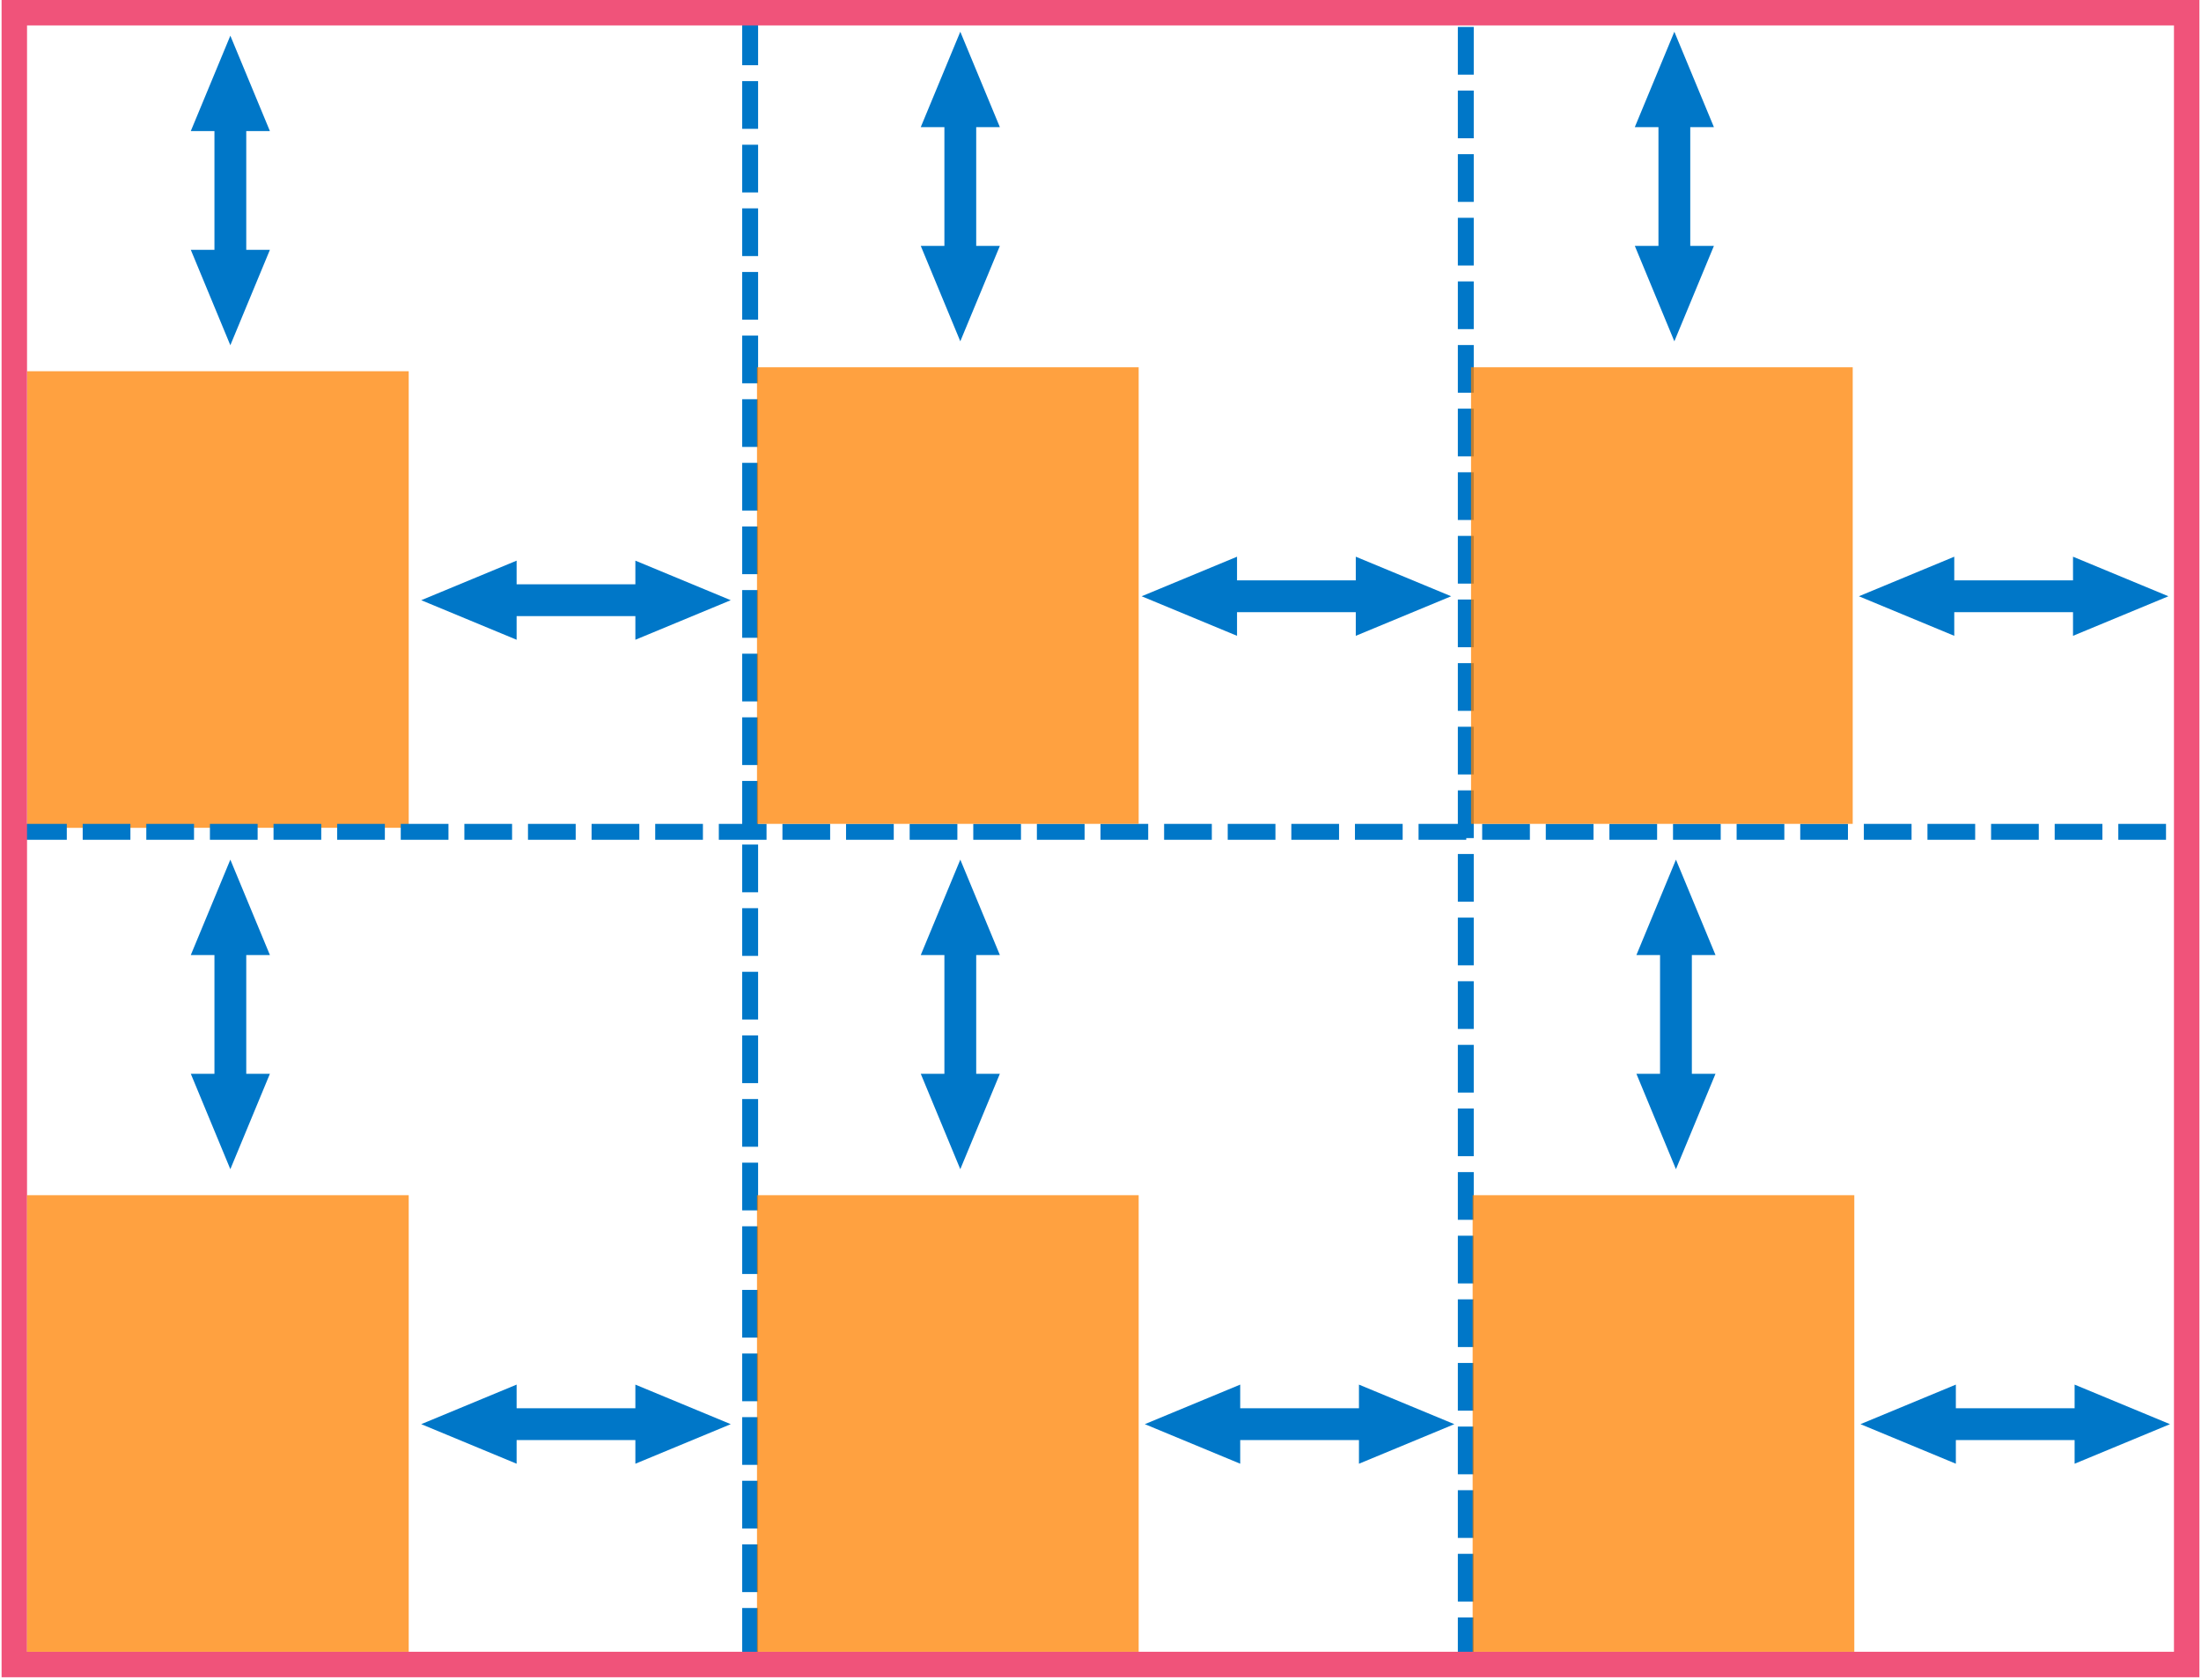 <svg xmlns="http://www.w3.org/2000/svg" viewBox="0 0 692 528"><g fill="none" fill-rule="evenodd"><path stroke="#0077c8" stroke-width="5" d="M235.85 8v514.567m225-511.6v514.58" stroke-linecap="square" stroke-dasharray="10"/><path fill="#ff8200" fill-opacity=".75" d="M8.5 116.703h120v143.535H8.5z"/><path stroke="#0077c8" stroke-width="5" d="M8.5 261.5h673.727" stroke-linecap="square" stroke-dasharray="10"/><path stroke="#f0537a" stroke-width="8" d="M4.5 4h683v519.262H4.5z"/><path stroke="#0077c8" stroke-width="10" d="M72.422 44.708v30" stroke-linecap="square"/><path fill="#0077c8" d="M84.857 78.542l-12.436 29.99-12.43-29.99m24.87-37.336l-12.44-29.99-12.434 29.99"/><path stroke="#0077c8" stroke-width="10" d="M196.26 188.684h-30" stroke-linecap="square"/><path fill="#0077c8" d="M162.426 201.12l-29.99-12.437 29.99-12.436m37.336 24.873l29.99-12.437-29.99-12.436"/><path fill="#ff8200" fill-opacity=".75" d="M238 115.465h120V259H238z"/><path stroke="#0077c8" stroke-width="10" d="M301.922 43.47v30" stroke-linecap="square"/><path fill="#0077c8" d="M314.357 77.305l-12.436 29.99-12.43-29.99m24.87-37.337l-12.44-29.99-12.434 29.99"/><path stroke="#0077c8" stroke-width="10" d="M422.76 187.446h-30" stroke-linecap="square"/><path fill="#0077c8" d="M388.926 199.88l-29.99-12.434 29.99-12.436m37.336 24.87l29.99-12.434-29.99-12.436"/><path fill="#ff8200" fill-opacity=".75" d="M462.5 115.465h120V259h-120z"/><path stroke="#0077c8" stroke-width="10" d="M526.422 43.47v30" stroke-linecap="square"/><path fill="#0077c8" d="M538.857 77.305l-12.436 29.99-12.43-29.99m24.87-37.337l-12.44-29.99-12.434 29.99"/><path stroke="#0077c8" stroke-width="10" d="M648.26 187.446h-30" stroke-linecap="square"/><path fill="#0077c8" d="M614.426 199.88l-29.99-12.434 29.99-12.436m37.336 24.87l29.99-12.434-29.99-12.436"/><path fill="#ff8200" fill-opacity=".75" d="M8.5 375.727h120v143.535H8.5z"/><path stroke="#0077c8" stroke-width="10" d="M72.422 303.732v30" stroke-linecap="square"/><path fill="#0077c8" d="M84.857 337.566l-12.436 29.99-12.43-29.99m24.87-37.336l-12.44-29.99-12.434 29.99"/><path stroke="#0077c8" stroke-width="10" d="M196.26 447.708h-30" stroke-linecap="square"/><path fill="#0077c8" d="M162.426 460.143l-29.99-12.436 29.99-12.436m37.336 24.877l29.99-12.436-29.99-12.436"/><path fill="#ff8200" fill-opacity=".75" d="M238 375.727h120v143.535H238z"/><path stroke="#0077c8" stroke-width="10" d="M301.922 303.732v30" stroke-linecap="square"/><path fill="#0077c8" d="M314.357 337.566l-12.436 29.99-12.43-29.99m24.87-37.336l-12.435-29.99-12.434 29.99"/><path stroke="#0077c8" stroke-width="10" d="M423.76 447.708h-30" stroke-linecap="square"/><path fill="#0077c8" d="M389.926 460.143l-29.99-12.436 29.99-12.436m37.336 24.877l29.99-12.436-29.99-12.436"/><path fill="#ff8200" fill-opacity=".75" d="M463 375.727h120v143.535H463z"/><path stroke="#0077c8" stroke-width="10" d="M526.922 303.732v30" stroke-linecap="square"/><path fill="#0077c8" d="M539.357 337.566l-12.436 29.99-12.43-29.99m24.87-37.336l-12.435-29.99-12.434 29.99"/><path stroke="#0077c8" stroke-width="10" d="M648.76 447.708h-30" stroke-linecap="square"/><path fill="#0077c8" d="M614.926 460.143l-29.99-12.436 29.99-12.436m37.336 24.877l29.99-12.436-29.99-12.436"/></g></svg>

